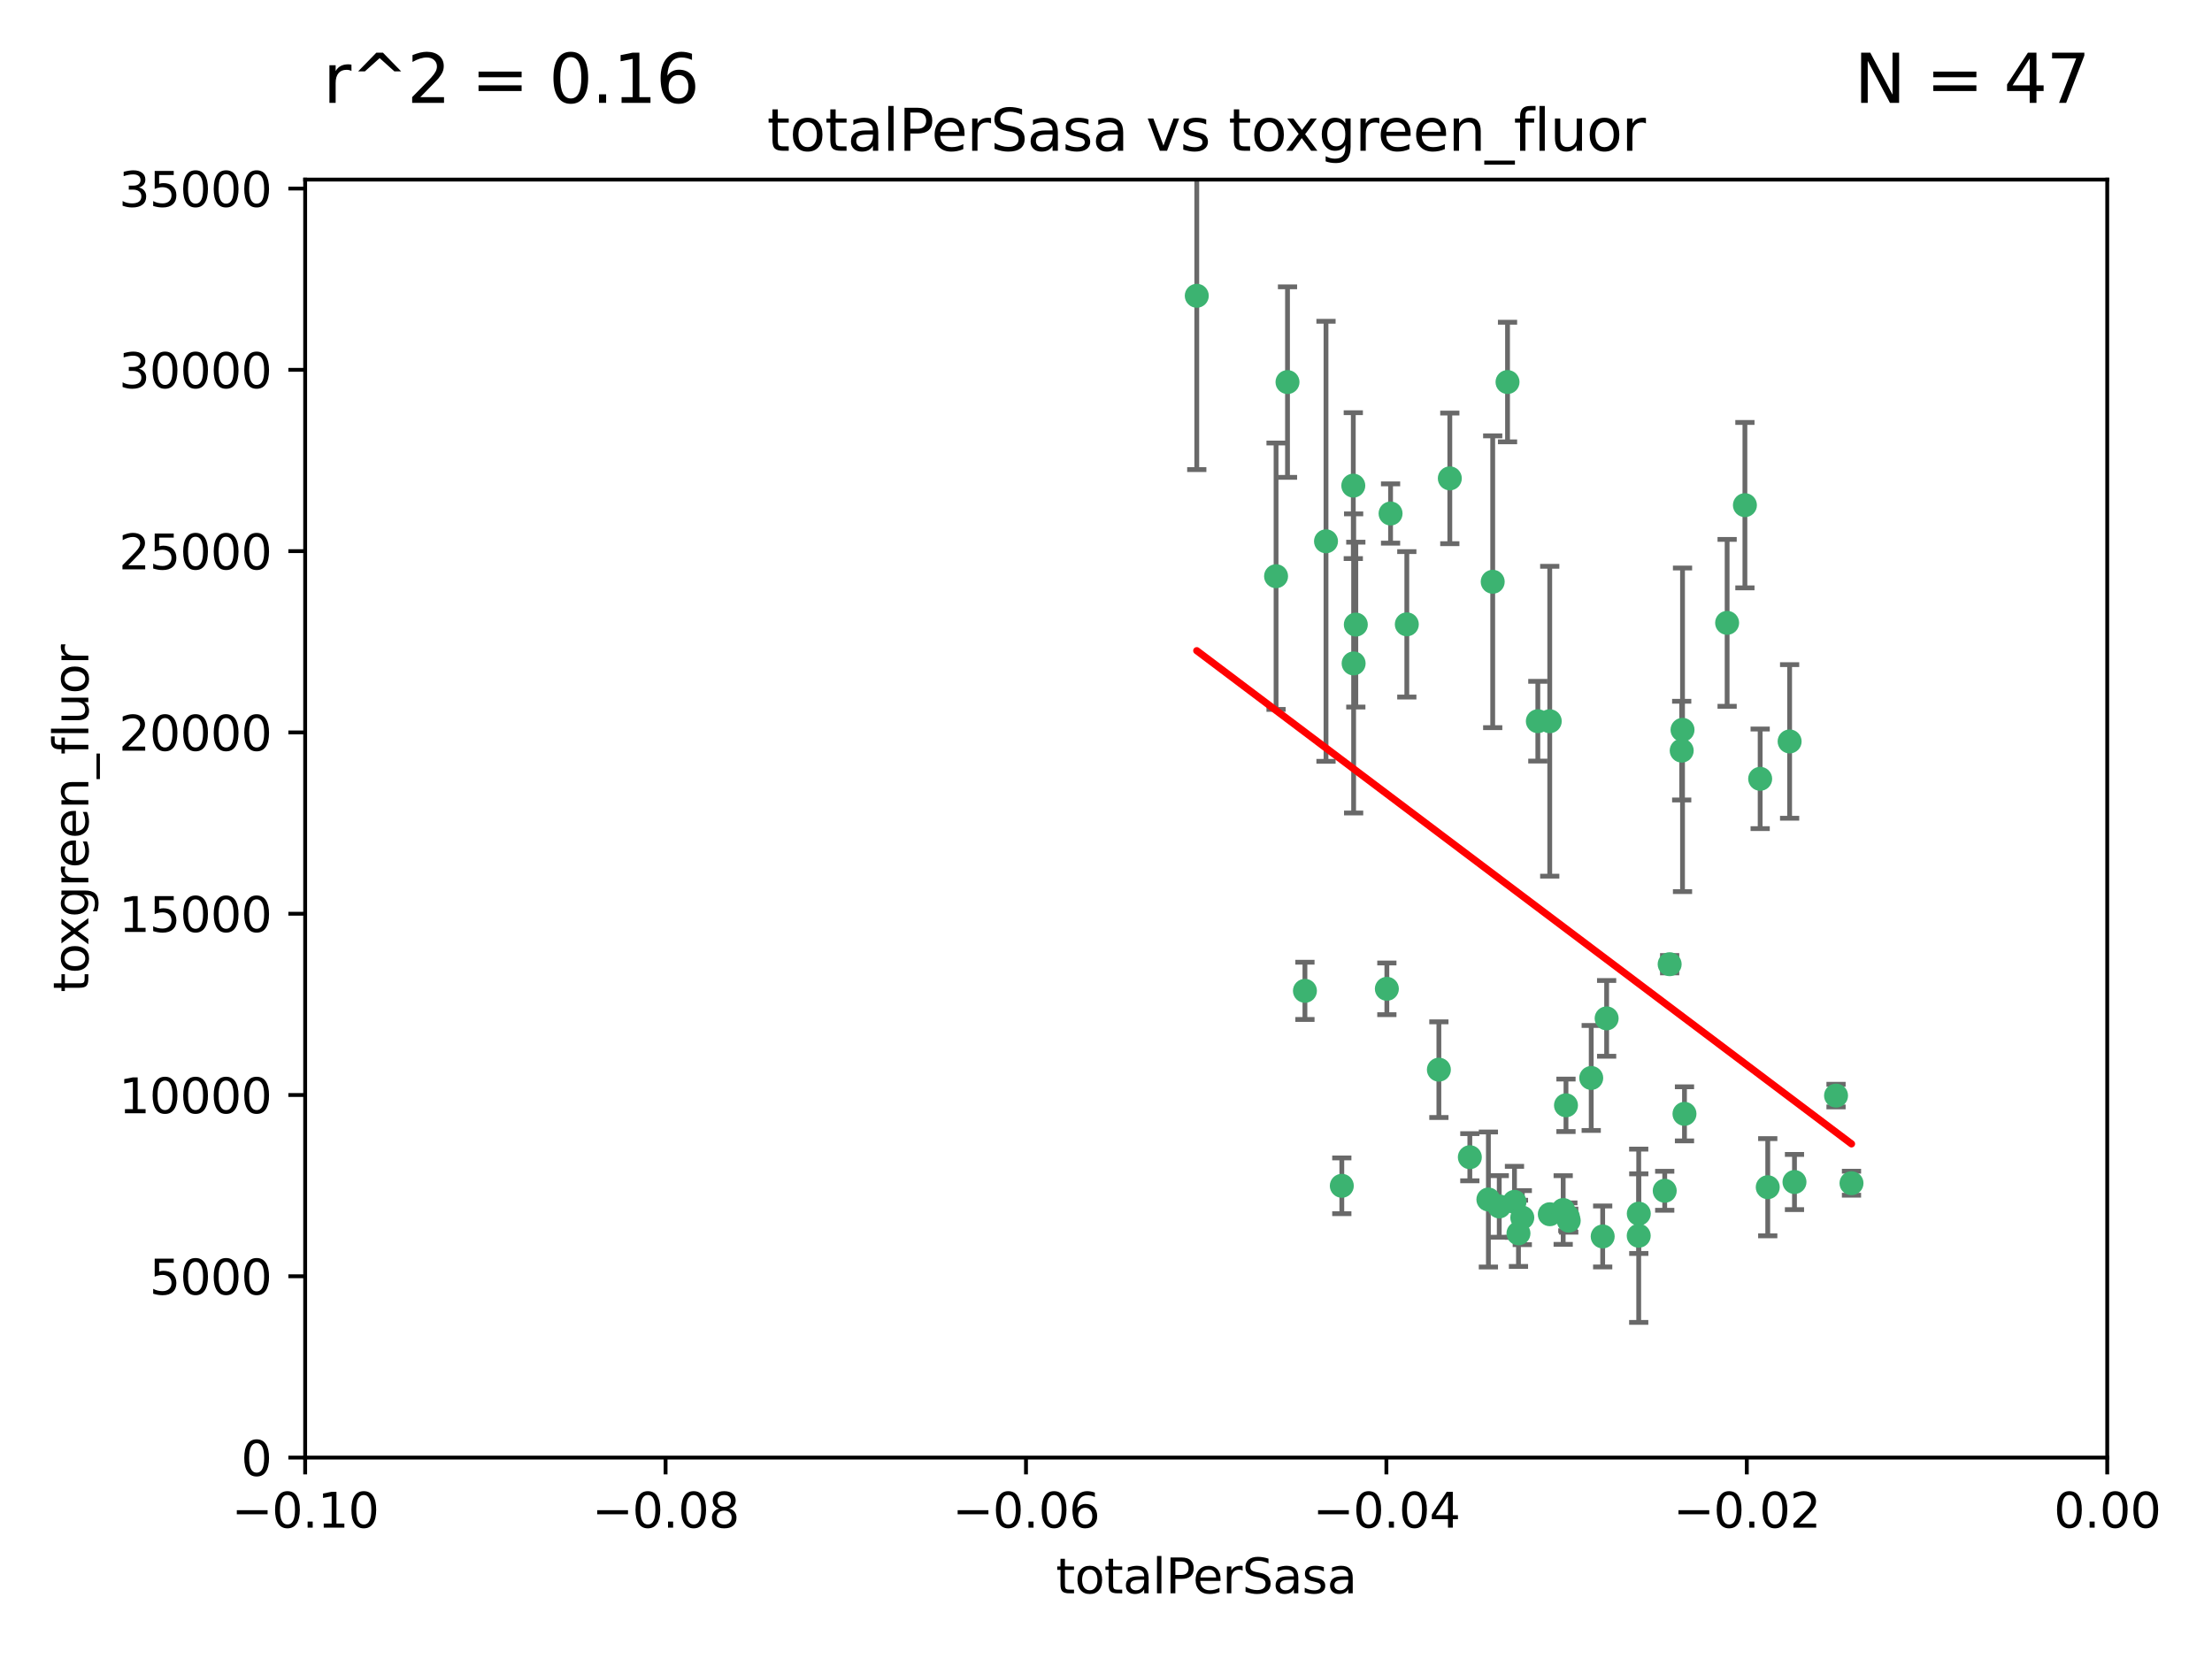 <?xml version="1.0" encoding="utf-8" standalone="no"?>
<!DOCTYPE svg PUBLIC "-//W3C//DTD SVG 1.1//EN"
  "http://www.w3.org/Graphics/SVG/1.1/DTD/svg11.dtd">
<svg xmlns:xlink="http://www.w3.org/1999/xlink" width="460.8pt" height="345.6pt" viewBox="0 0 460.8 345.6" xmlns="http://www.w3.org/2000/svg" version="1.1">
 <defs>
  <style type="text/css">*{stroke-linejoin: round; stroke-linecap: butt}</style>
 </defs>
 <g id="figure_1">
  <g id="patch_1">
   <path d="M 0 345.6 
L 460.8 345.6 
L 460.8 0 
L 0 0 
z
" style="fill: #ffffff"/>
  </g>
  <g id="axes_1">
   <g id="patch_2">
    <path d="M 63.571 303.64 
L 438.975 303.64 
L 438.975 37.411 
L 63.571 37.411 
z
" style="fill: #ffffff"/>
   </g>
   <g id="PathCollection_1">
    <defs>
     <path id="m5b88890ce6" d="M 0 1.118 
C 0.297 1.118 0.581 1 0.791 0.791 
C 1 0.581 1.118 0.297 1.118 0 
C 1.118 -0.297 1 -0.581 0.791 -0.791 
C 0.581 -1 0.297 -1.118 0 -1.118 
C -0.297 -1.118 -0.581 -1 -0.791 -0.791 
C -1 -0.581 -1.118 -0.297 -1.118 0 
C -1.118 0.297 -1 0.581 -0.791 0.791 
C -0.581 1 -0.297 1.118 0 1.118 
z
" style="stroke: #3cb371"/>
    </defs>
    <g clip-path="url(#pb87cef59f7)">
     <use xlink:href="#m5b88890ce6" x="268.211" y="79.593" style="fill: #3cb371; stroke: #3cb371"/>
     <use xlink:href="#m5b88890ce6" x="249.31" y="61.614" style="fill: #3cb371; stroke: #3cb371"/>
     <use xlink:href="#m5b88890ce6" x="281.916" y="101.166" style="fill: #3cb371; stroke: #3cb371"/>
     <use xlink:href="#m5b88890ce6" x="276.23" y="112.761" style="fill: #3cb371; stroke: #3cb371"/>
     <use xlink:href="#m5b88890ce6" x="282.441" y="130.114" style="fill: #3cb371; stroke: #3cb371"/>
     <use xlink:href="#m5b88890ce6" x="281.985" y="138.203" style="fill: #3cb371; stroke: #3cb371"/>
     <use xlink:href="#m5b88890ce6" x="289.681" y="106.972" style="fill: #3cb371; stroke: #3cb371"/>
     <use xlink:href="#m5b88890ce6" x="302.023" y="99.654" style="fill: #3cb371; stroke: #3cb371"/>
     <use xlink:href="#m5b88890ce6" x="293.065" y="130.059" style="fill: #3cb371; stroke: #3cb371"/>
     <use xlink:href="#m5b88890ce6" x="314.046" y="79.585" style="fill: #3cb371; stroke: #3cb371"/>
     <use xlink:href="#m5b88890ce6" x="271.842" y="206.41" style="fill: #3cb371; stroke: #3cb371"/>
     <use xlink:href="#m5b88890ce6" x="265.828" y="120.034" style="fill: #3cb371; stroke: #3cb371"/>
     <use xlink:href="#m5b88890ce6" x="279.524" y="247.024" style="fill: #3cb371; stroke: #3cb371"/>
     <use xlink:href="#m5b88890ce6" x="288.908" y="205.988" style="fill: #3cb371; stroke: #3cb371"/>
     <use xlink:href="#m5b88890ce6" x="310.958" y="121.191" style="fill: #3cb371; stroke: #3cb371"/>
     <use xlink:href="#m5b88890ce6" x="341.39" y="252.825" style="fill: #3cb371; stroke: #3cb371"/>
     <use xlink:href="#m5b88890ce6" x="320.359" y="150.242" style="fill: #3cb371; stroke: #3cb371"/>
     <use xlink:href="#m5b88890ce6" x="322.853" y="252.947" style="fill: #3cb371; stroke: #3cb371"/>
     <use xlink:href="#m5b88890ce6" x="306.194" y="241.067" style="fill: #3cb371; stroke: #3cb371"/>
     <use xlink:href="#m5b88890ce6" x="326.223" y="230.255" style="fill: #3cb371; stroke: #3cb371"/>
     <use xlink:href="#m5b88890ce6" x="325.64" y="252.069" style="fill: #3cb371; stroke: #3cb371"/>
     <use xlink:href="#m5b88890ce6" x="310.059" y="249.877" style="fill: #3cb371; stroke: #3cb371"/>
     <use xlink:href="#m5b88890ce6" x="312.32" y="251.323" style="fill: #3cb371; stroke: #3cb371"/>
     <use xlink:href="#m5b88890ce6" x="299.745" y="222.83" style="fill: #3cb371; stroke: #3cb371"/>
     <use xlink:href="#m5b88890ce6" x="315.493" y="250.369" style="fill: #3cb371; stroke: #3cb371"/>
     <use xlink:href="#m5b88890ce6" x="322.84" y="150.246" style="fill: #3cb371; stroke: #3cb371"/>
     <use xlink:href="#m5b88890ce6" x="347.819" y="200.861" style="fill: #3cb371; stroke: #3cb371"/>
     <use xlink:href="#m5b88890ce6" x="317.121" y="253.655" style="fill: #3cb371; stroke: #3cb371"/>
     <use xlink:href="#m5b88890ce6" x="326.612" y="253.482" style="fill: #3cb371; stroke: #3cb371"/>
     <use xlink:href="#m5b88890ce6" x="350.5" y="152.035" style="fill: #3cb371; stroke: #3cb371"/>
     <use xlink:href="#m5b88890ce6" x="334.691" y="212.147" style="fill: #3cb371; stroke: #3cb371"/>
     <use xlink:href="#m5b88890ce6" x="350.329" y="156.366" style="fill: #3cb371; stroke: #3cb371"/>
     <use xlink:href="#m5b88890ce6" x="333.869" y="257.576" style="fill: #3cb371; stroke: #3cb371"/>
     <use xlink:href="#m5b88890ce6" x="346.792" y="248.058" style="fill: #3cb371; stroke: #3cb371"/>
     <use xlink:href="#m5b88890ce6" x="316.326" y="256.929" style="fill: #3cb371; stroke: #3cb371"/>
     <use xlink:href="#m5b88890ce6" x="331.48" y="224.561" style="fill: #3cb371; stroke: #3cb371"/>
     <use xlink:href="#m5b88890ce6" x="326.794" y="254.285" style="fill: #3cb371; stroke: #3cb371"/>
     <use xlink:href="#m5b88890ce6" x="341.375" y="257.429" style="fill: #3cb371; stroke: #3cb371"/>
     <use xlink:href="#m5b88890ce6" x="350.909" y="232.035" style="fill: #3cb371; stroke: #3cb371"/>
     <use xlink:href="#m5b88890ce6" x="372.811" y="154.457" style="fill: #3cb371; stroke: #3cb371"/>
     <use xlink:href="#m5b88890ce6" x="363.497" y="105.234" style="fill: #3cb371; stroke: #3cb371"/>
     <use xlink:href="#m5b88890ce6" x="359.792" y="129.752" style="fill: #3cb371; stroke: #3cb371"/>
     <use xlink:href="#m5b88890ce6" x="373.823" y="246.235" style="fill: #3cb371; stroke: #3cb371"/>
     <use xlink:href="#m5b88890ce6" x="368.254" y="247.319" style="fill: #3cb371; stroke: #3cb371"/>
     <use xlink:href="#m5b88890ce6" x="385.701" y="246.485" style="fill: #3cb371; stroke: #3cb371"/>
     <use xlink:href="#m5b88890ce6" x="382.481" y="228.234" style="fill: #3cb371; stroke: #3cb371"/>
     <use xlink:href="#m5b88890ce6" x="366.674" y="162.243" style="fill: #3cb371; stroke: #3cb371"/>
    </g>
   </g>
   <g id="matplotlib.axis_1">
    <g id="xtick_1">
     <g id="line2d_1">
      <defs>
       <path id="m29f10ab8a0" d="M 0 0 
L 0 3.5 
" style="stroke: #000000; stroke-width: 0.8"/>
      </defs>
      <g>
       <use xlink:href="#m29f10ab8a0" x="63.571" y="303.64" style="stroke: #000000; stroke-width: 0.8"/>
      </g>
     </g>
     <g id="text_1">
      <!-- −0.10 -->
      <g transform="translate(48.249 318.238)scale(0.1 -0.1)">
       <defs>
        <path id="DejaVuSans-2212" d="M 678 2272 
L 4684 2272 
L 4684 1741 
L 678 1741 
L 678 2272 
z
" transform="scale(0.016)"/>
        <path id="DejaVuSans-30" d="M 2034 4250 
Q 1547 4250 1301 3770 
Q 1056 3291 1056 2328 
Q 1056 1369 1301 889 
Q 1547 409 2034 409 
Q 2525 409 2770 889 
Q 3016 1369 3016 2328 
Q 3016 3291 2770 3770 
Q 2525 4250 2034 4250 
z
M 2034 4750 
Q 2819 4750 3233 4129 
Q 3647 3509 3647 2328 
Q 3647 1150 3233 529 
Q 2819 -91 2034 -91 
Q 1250 -91 836 529 
Q 422 1150 422 2328 
Q 422 3509 836 4129 
Q 1250 4750 2034 4750 
z
" transform="scale(0.016)"/>
        <path id="DejaVuSans-2e" d="M 684 794 
L 1344 794 
L 1344 0 
L 684 0 
L 684 794 
z
" transform="scale(0.016)"/>
        <path id="DejaVuSans-31" d="M 794 531 
L 1825 531 
L 1825 4091 
L 703 3866 
L 703 4441 
L 1819 4666 
L 2450 4666 
L 2450 531 
L 3481 531 
L 3481 0 
L 794 0 
L 794 531 
z
" transform="scale(0.016)"/>
       </defs>
       <use xlink:href="#DejaVuSans-2212"/>
       <use xlink:href="#DejaVuSans-30" x="83.789"/>
       <use xlink:href="#DejaVuSans-2e" x="147.412"/>
       <use xlink:href="#DejaVuSans-31" x="179.199"/>
       <use xlink:href="#DejaVuSans-30" x="242.822"/>
      </g>
     </g>
    </g>
    <g id="xtick_2">
     <g id="line2d_2">
      <g>
       <use xlink:href="#m29f10ab8a0" x="138.652" y="303.64" style="stroke: #000000; stroke-width: 0.8"/>
      </g>
     </g>
     <g id="text_2">
      <!-- −0.08 -->
      <g transform="translate(123.329 318.238)scale(0.1 -0.1)">
       <defs>
        <path id="DejaVuSans-38" d="M 2034 2216 
Q 1584 2216 1326 1975 
Q 1069 1734 1069 1313 
Q 1069 891 1326 650 
Q 1584 409 2034 409 
Q 2484 409 2743 651 
Q 3003 894 3003 1313 
Q 3003 1734 2745 1975 
Q 2488 2216 2034 2216 
z
M 1403 2484 
Q 997 2584 770 2862 
Q 544 3141 544 3541 
Q 544 4100 942 4425 
Q 1341 4750 2034 4750 
Q 2731 4750 3128 4425 
Q 3525 4100 3525 3541 
Q 3525 3141 3298 2862 
Q 3072 2584 2669 2484 
Q 3125 2378 3379 2068 
Q 3634 1759 3634 1313 
Q 3634 634 3220 271 
Q 2806 -91 2034 -91 
Q 1263 -91 848 271 
Q 434 634 434 1313 
Q 434 1759 690 2068 
Q 947 2378 1403 2484 
z
M 1172 3481 
Q 1172 3119 1398 2916 
Q 1625 2713 2034 2713 
Q 2441 2713 2670 2916 
Q 2900 3119 2900 3481 
Q 2900 3844 2670 4047 
Q 2441 4250 2034 4250 
Q 1625 4250 1398 4047 
Q 1172 3844 1172 3481 
z
" transform="scale(0.016)"/>
       </defs>
       <use xlink:href="#DejaVuSans-2212"/>
       <use xlink:href="#DejaVuSans-30" x="83.789"/>
       <use xlink:href="#DejaVuSans-2e" x="147.412"/>
       <use xlink:href="#DejaVuSans-30" x="179.199"/>
       <use xlink:href="#DejaVuSans-38" x="242.822"/>
      </g>
     </g>
    </g>
    <g id="xtick_3">
     <g id="line2d_3">
      <g>
       <use xlink:href="#m29f10ab8a0" x="213.733" y="303.64" style="stroke: #000000; stroke-width: 0.8"/>
      </g>
     </g>
     <g id="text_3">
      <!-- −0.06 -->
      <g transform="translate(198.41 318.238)scale(0.1 -0.1)">
       <defs>
        <path id="DejaVuSans-36" d="M 2113 2584 
Q 1688 2584 1439 2293 
Q 1191 2003 1191 1497 
Q 1191 994 1439 701 
Q 1688 409 2113 409 
Q 2538 409 2786 701 
Q 3034 994 3034 1497 
Q 3034 2003 2786 2293 
Q 2538 2584 2113 2584 
z
M 3366 4563 
L 3366 3988 
Q 3128 4100 2886 4159 
Q 2644 4219 2406 4219 
Q 1781 4219 1451 3797 
Q 1122 3375 1075 2522 
Q 1259 2794 1537 2939 
Q 1816 3084 2150 3084 
Q 2853 3084 3261 2657 
Q 3669 2231 3669 1497 
Q 3669 778 3244 343 
Q 2819 -91 2113 -91 
Q 1303 -91 875 529 
Q 447 1150 447 2328 
Q 447 3434 972 4092 
Q 1497 4750 2381 4750 
Q 2619 4750 2861 4703 
Q 3103 4656 3366 4563 
z
" transform="scale(0.016)"/>
       </defs>
       <use xlink:href="#DejaVuSans-2212"/>
       <use xlink:href="#DejaVuSans-30" x="83.789"/>
       <use xlink:href="#DejaVuSans-2e" x="147.412"/>
       <use xlink:href="#DejaVuSans-30" x="179.199"/>
       <use xlink:href="#DejaVuSans-36" x="242.822"/>
      </g>
     </g>
    </g>
    <g id="xtick_4">
     <g id="line2d_4">
      <g>
       <use xlink:href="#m29f10ab8a0" x="288.813" y="303.64" style="stroke: #000000; stroke-width: 0.8"/>
      </g>
     </g>
     <g id="text_4">
      <!-- −0.04 -->
      <g transform="translate(273.491 318.238)scale(0.1 -0.1)">
       <defs>
        <path id="DejaVuSans-34" d="M 2419 4116 
L 825 1625 
L 2419 1625 
L 2419 4116 
z
M 2253 4666 
L 3047 4666 
L 3047 1625 
L 3713 1625 
L 3713 1100 
L 3047 1100 
L 3047 0 
L 2419 0 
L 2419 1100 
L 313 1100 
L 313 1709 
L 2253 4666 
z
" transform="scale(0.016)"/>
       </defs>
       <use xlink:href="#DejaVuSans-2212"/>
       <use xlink:href="#DejaVuSans-30" x="83.789"/>
       <use xlink:href="#DejaVuSans-2e" x="147.412"/>
       <use xlink:href="#DejaVuSans-30" x="179.199"/>
       <use xlink:href="#DejaVuSans-34" x="242.822"/>
      </g>
     </g>
    </g>
    <g id="xtick_5">
     <g id="line2d_5">
      <g>
       <use xlink:href="#m29f10ab8a0" x="363.894" y="303.64" style="stroke: #000000; stroke-width: 0.8"/>
      </g>
     </g>
     <g id="text_5">
      <!-- −0.02 -->
      <g transform="translate(348.572 318.238)scale(0.1 -0.1)">
       <defs>
        <path id="DejaVuSans-32" d="M 1228 531 
L 3431 531 
L 3431 0 
L 469 0 
L 469 531 
Q 828 903 1448 1529 
Q 2069 2156 2228 2338 
Q 2531 2678 2651 2914 
Q 2772 3150 2772 3378 
Q 2772 3750 2511 3984 
Q 2250 4219 1831 4219 
Q 1534 4219 1204 4116 
Q 875 4013 500 3803 
L 500 4441 
Q 881 4594 1212 4672 
Q 1544 4750 1819 4750 
Q 2544 4750 2975 4387 
Q 3406 4025 3406 3419 
Q 3406 3131 3298 2873 
Q 3191 2616 2906 2266 
Q 2828 2175 2409 1742 
Q 1991 1309 1228 531 
z
" transform="scale(0.016)"/>
       </defs>
       <use xlink:href="#DejaVuSans-2212"/>
       <use xlink:href="#DejaVuSans-30" x="83.789"/>
       <use xlink:href="#DejaVuSans-2e" x="147.412"/>
       <use xlink:href="#DejaVuSans-30" x="179.199"/>
       <use xlink:href="#DejaVuSans-32" x="242.822"/>
      </g>
     </g>
    </g>
    <g id="xtick_6">
     <g id="line2d_6">
      <g>
       <use xlink:href="#m29f10ab8a0" x="438.975" y="303.64" style="stroke: #000000; stroke-width: 0.8"/>
      </g>
     </g>
     <g id="text_6">
      <!-- 0.00 -->
      <g transform="translate(427.842 318.238)scale(0.1 -0.1)">
       <use xlink:href="#DejaVuSans-30"/>
       <use xlink:href="#DejaVuSans-2e" x="63.623"/>
       <use xlink:href="#DejaVuSans-30" x="95.41"/>
       <use xlink:href="#DejaVuSans-30" x="159.033"/>
      </g>
     </g>
    </g>
    <g id="text_7">
     <!-- totalPerSasa -->
     <g transform="translate(219.968 331.917)scale(0.1 -0.1)">
      <defs>
       <path id="DejaVuSans-74" d="M 1172 4494 
L 1172 3500 
L 2356 3500 
L 2356 3053 
L 1172 3053 
L 1172 1153 
Q 1172 725 1289 603 
Q 1406 481 1766 481 
L 2356 481 
L 2356 0 
L 1766 0 
Q 1100 0 847 248 
Q 594 497 594 1153 
L 594 3053 
L 172 3053 
L 172 3500 
L 594 3500 
L 594 4494 
L 1172 4494 
z
" transform="scale(0.016)"/>
       <path id="DejaVuSans-6f" d="M 1959 3097 
Q 1497 3097 1228 2736 
Q 959 2375 959 1747 
Q 959 1119 1226 758 
Q 1494 397 1959 397 
Q 2419 397 2687 759 
Q 2956 1122 2956 1747 
Q 2956 2369 2687 2733 
Q 2419 3097 1959 3097 
z
M 1959 3584 
Q 2709 3584 3137 3096 
Q 3566 2609 3566 1747 
Q 3566 888 3137 398 
Q 2709 -91 1959 -91 
Q 1206 -91 779 398 
Q 353 888 353 1747 
Q 353 2609 779 3096 
Q 1206 3584 1959 3584 
z
" transform="scale(0.016)"/>
       <path id="DejaVuSans-61" d="M 2194 1759 
Q 1497 1759 1228 1600 
Q 959 1441 959 1056 
Q 959 750 1161 570 
Q 1363 391 1709 391 
Q 2188 391 2477 730 
Q 2766 1069 2766 1631 
L 2766 1759 
L 2194 1759 
z
M 3341 1997 
L 3341 0 
L 2766 0 
L 2766 531 
Q 2569 213 2275 61 
Q 1981 -91 1556 -91 
Q 1019 -91 701 211 
Q 384 513 384 1019 
Q 384 1609 779 1909 
Q 1175 2209 1959 2209 
L 2766 2209 
L 2766 2266 
Q 2766 2663 2505 2880 
Q 2244 3097 1772 3097 
Q 1472 3097 1187 3025 
Q 903 2953 641 2809 
L 641 3341 
Q 956 3463 1253 3523 
Q 1550 3584 1831 3584 
Q 2591 3584 2966 3190 
Q 3341 2797 3341 1997 
z
" transform="scale(0.016)"/>
       <path id="DejaVuSans-6c" d="M 603 4863 
L 1178 4863 
L 1178 0 
L 603 0 
L 603 4863 
z
" transform="scale(0.016)"/>
       <path id="DejaVuSans-50" d="M 1259 4147 
L 1259 2394 
L 2053 2394 
Q 2494 2394 2734 2622 
Q 2975 2850 2975 3272 
Q 2975 3691 2734 3919 
Q 2494 4147 2053 4147 
L 1259 4147 
z
M 628 4666 
L 2053 4666 
Q 2838 4666 3239 4311 
Q 3641 3956 3641 3272 
Q 3641 2581 3239 2228 
Q 2838 1875 2053 1875 
L 1259 1875 
L 1259 0 
L 628 0 
L 628 4666 
z
" transform="scale(0.016)"/>
       <path id="DejaVuSans-65" d="M 3597 1894 
L 3597 1613 
L 953 1613 
Q 991 1019 1311 708 
Q 1631 397 2203 397 
Q 2534 397 2845 478 
Q 3156 559 3463 722 
L 3463 178 
Q 3153 47 2828 -22 
Q 2503 -91 2169 -91 
Q 1331 -91 842 396 
Q 353 884 353 1716 
Q 353 2575 817 3079 
Q 1281 3584 2069 3584 
Q 2775 3584 3186 3129 
Q 3597 2675 3597 1894 
z
M 3022 2063 
Q 3016 2534 2758 2815 
Q 2500 3097 2075 3097 
Q 1594 3097 1305 2825 
Q 1016 2553 972 2059 
L 3022 2063 
z
" transform="scale(0.016)"/>
       <path id="DejaVuSans-72" d="M 2631 2963 
Q 2534 3019 2420 3045 
Q 2306 3072 2169 3072 
Q 1681 3072 1420 2755 
Q 1159 2438 1159 1844 
L 1159 0 
L 581 0 
L 581 3500 
L 1159 3500 
L 1159 2956 
Q 1341 3275 1631 3429 
Q 1922 3584 2338 3584 
Q 2397 3584 2469 3576 
Q 2541 3569 2628 3553 
L 2631 2963 
z
" transform="scale(0.016)"/>
       <path id="DejaVuSans-53" d="M 3425 4513 
L 3425 3897 
Q 3066 4069 2747 4153 
Q 2428 4238 2131 4238 
Q 1616 4238 1336 4038 
Q 1056 3838 1056 3469 
Q 1056 3159 1242 3001 
Q 1428 2844 1947 2747 
L 2328 2669 
Q 3034 2534 3370 2195 
Q 3706 1856 3706 1288 
Q 3706 609 3251 259 
Q 2797 -91 1919 -91 
Q 1588 -91 1214 -16 
Q 841 59 441 206 
L 441 856 
Q 825 641 1194 531 
Q 1563 422 1919 422 
Q 2459 422 2753 634 
Q 3047 847 3047 1241 
Q 3047 1584 2836 1778 
Q 2625 1972 2144 2069 
L 1759 2144 
Q 1053 2284 737 2584 
Q 422 2884 422 3419 
Q 422 4038 858 4394 
Q 1294 4750 2059 4750 
Q 2388 4750 2728 4690 
Q 3069 4631 3425 4513 
z
" transform="scale(0.016)"/>
       <path id="DejaVuSans-73" d="M 2834 3397 
L 2834 2853 
Q 2591 2978 2328 3040 
Q 2066 3103 1784 3103 
Q 1356 3103 1142 2972 
Q 928 2841 928 2578 
Q 928 2378 1081 2264 
Q 1234 2150 1697 2047 
L 1894 2003 
Q 2506 1872 2764 1633 
Q 3022 1394 3022 966 
Q 3022 478 2636 193 
Q 2250 -91 1575 -91 
Q 1294 -91 989 -36 
Q 684 19 347 128 
L 347 722 
Q 666 556 975 473 
Q 1284 391 1588 391 
Q 1994 391 2212 530 
Q 2431 669 2431 922 
Q 2431 1156 2273 1281 
Q 2116 1406 1581 1522 
L 1381 1569 
Q 847 1681 609 1914 
Q 372 2147 372 2553 
Q 372 3047 722 3315 
Q 1072 3584 1716 3584 
Q 2034 3584 2315 3537 
Q 2597 3491 2834 3397 
z
" transform="scale(0.016)"/>
      </defs>
      <use xlink:href="#DejaVuSans-74"/>
      <use xlink:href="#DejaVuSans-6f" x="39.209"/>
      <use xlink:href="#DejaVuSans-74" x="100.391"/>
      <use xlink:href="#DejaVuSans-61" x="139.6"/>
      <use xlink:href="#DejaVuSans-6c" x="200.879"/>
      <use xlink:href="#DejaVuSans-50" x="228.662"/>
      <use xlink:href="#DejaVuSans-65" x="285.34"/>
      <use xlink:href="#DejaVuSans-72" x="346.863"/>
      <use xlink:href="#DejaVuSans-53" x="387.977"/>
      <use xlink:href="#DejaVuSans-61" x="451.453"/>
      <use xlink:href="#DejaVuSans-73" x="512.732"/>
      <use xlink:href="#DejaVuSans-61" x="564.832"/>
     </g>
    </g>
   </g>
   <g id="matplotlib.axis_2">
    <g id="ytick_1">
     <g id="line2d_7">
      <defs>
       <path id="m63bfc11add" d="M 0 0 
L -3.5 0 
" style="stroke: #000000; stroke-width: 0.8"/>
      </defs>
      <g>
       <use xlink:href="#m63bfc11add" x="63.571" y="303.64" style="stroke: #000000; stroke-width: 0.8"/>
      </g>
     </g>
     <g id="text_8">
      <!-- 0 -->
      <g transform="translate(50.209 307.439)scale(0.1 -0.1)">
       <use xlink:href="#DejaVuSans-30"/>
      </g>
     </g>
    </g>
    <g id="ytick_2">
     <g id="line2d_8">
      <g>
       <use xlink:href="#m63bfc11add" x="63.571" y="265.874" style="stroke: #000000; stroke-width: 0.8"/>
      </g>
     </g>
     <g id="text_9">
      <!-- 5000 -->
      <g transform="translate(31.121 269.673)scale(0.1 -0.1)">
       <defs>
        <path id="DejaVuSans-35" d="M 691 4666 
L 3169 4666 
L 3169 4134 
L 1269 4134 
L 1269 2991 
Q 1406 3038 1543 3061 
Q 1681 3084 1819 3084 
Q 2600 3084 3056 2656 
Q 3513 2228 3513 1497 
Q 3513 744 3044 326 
Q 2575 -91 1722 -91 
Q 1428 -91 1123 -41 
Q 819 9 494 109 
L 494 744 
Q 775 591 1075 516 
Q 1375 441 1709 441 
Q 2250 441 2565 725 
Q 2881 1009 2881 1497 
Q 2881 1984 2565 2268 
Q 2250 2553 1709 2553 
Q 1456 2553 1204 2497 
Q 953 2441 691 2322 
L 691 4666 
z
" transform="scale(0.016)"/>
       </defs>
       <use xlink:href="#DejaVuSans-35"/>
       <use xlink:href="#DejaVuSans-30" x="63.623"/>
       <use xlink:href="#DejaVuSans-30" x="127.246"/>
       <use xlink:href="#DejaVuSans-30" x="190.869"/>
      </g>
     </g>
    </g>
    <g id="ytick_3">
     <g id="line2d_9">
      <g>
       <use xlink:href="#m63bfc11add" x="63.571" y="228.108" style="stroke: #000000; stroke-width: 0.8"/>
      </g>
     </g>
     <g id="text_10">
      <!-- 10000 -->
      <g transform="translate(24.759 231.907)scale(0.1 -0.1)">
       <use xlink:href="#DejaVuSans-31"/>
       <use xlink:href="#DejaVuSans-30" x="63.623"/>
       <use xlink:href="#DejaVuSans-30" x="127.246"/>
       <use xlink:href="#DejaVuSans-30" x="190.869"/>
       <use xlink:href="#DejaVuSans-30" x="254.492"/>
      </g>
     </g>
    </g>
    <g id="ytick_4">
     <g id="line2d_10">
      <g>
       <use xlink:href="#m63bfc11add" x="63.571" y="190.342" style="stroke: #000000; stroke-width: 0.8"/>
      </g>
     </g>
     <g id="text_11">
      <!-- 15000 -->
      <g transform="translate(24.759 194.141)scale(0.1 -0.1)">
       <use xlink:href="#DejaVuSans-31"/>
       <use xlink:href="#DejaVuSans-35" x="63.623"/>
       <use xlink:href="#DejaVuSans-30" x="127.246"/>
       <use xlink:href="#DejaVuSans-30" x="190.869"/>
       <use xlink:href="#DejaVuSans-30" x="254.492"/>
      </g>
     </g>
    </g>
    <g id="ytick_5">
     <g id="line2d_11">
      <g>
       <use xlink:href="#m63bfc11add" x="63.571" y="152.576" style="stroke: #000000; stroke-width: 0.8"/>
      </g>
     </g>
     <g id="text_12">
      <!-- 20000 -->
      <g transform="translate(24.759 156.375)scale(0.1 -0.1)">
       <use xlink:href="#DejaVuSans-32"/>
       <use xlink:href="#DejaVuSans-30" x="63.623"/>
       <use xlink:href="#DejaVuSans-30" x="127.246"/>
       <use xlink:href="#DejaVuSans-30" x="190.869"/>
       <use xlink:href="#DejaVuSans-30" x="254.492"/>
      </g>
     </g>
    </g>
    <g id="ytick_6">
     <g id="line2d_12">
      <g>
       <use xlink:href="#m63bfc11add" x="63.571" y="114.81" style="stroke: #000000; stroke-width: 0.8"/>
      </g>
     </g>
     <g id="text_13">
      <!-- 25000 -->
      <g transform="translate(24.759 118.609)scale(0.1 -0.1)">
       <use xlink:href="#DejaVuSans-32"/>
       <use xlink:href="#DejaVuSans-35" x="63.623"/>
       <use xlink:href="#DejaVuSans-30" x="127.246"/>
       <use xlink:href="#DejaVuSans-30" x="190.869"/>
       <use xlink:href="#DejaVuSans-30" x="254.492"/>
      </g>
     </g>
    </g>
    <g id="ytick_7">
     <g id="line2d_13">
      <g>
       <use xlink:href="#m63bfc11add" x="63.571" y="77.044" style="stroke: #000000; stroke-width: 0.8"/>
      </g>
     </g>
     <g id="text_14">
      <!-- 30000 -->
      <g transform="translate(24.759 80.844)scale(0.1 -0.1)">
       <defs>
        <path id="DejaVuSans-33" d="M 2597 2516 
Q 3050 2419 3304 2112 
Q 3559 1806 3559 1356 
Q 3559 666 3084 287 
Q 2609 -91 1734 -91 
Q 1441 -91 1130 -33 
Q 819 25 488 141 
L 488 750 
Q 750 597 1062 519 
Q 1375 441 1716 441 
Q 2309 441 2620 675 
Q 2931 909 2931 1356 
Q 2931 1769 2642 2001 
Q 2353 2234 1838 2234 
L 1294 2234 
L 1294 2753 
L 1863 2753 
Q 2328 2753 2575 2939 
Q 2822 3125 2822 3475 
Q 2822 3834 2567 4026 
Q 2313 4219 1838 4219 
Q 1578 4219 1281 4162 
Q 984 4106 628 3988 
L 628 4550 
Q 988 4650 1302 4700 
Q 1616 4750 1894 4750 
Q 2613 4750 3031 4423 
Q 3450 4097 3450 3541 
Q 3450 3153 3228 2886 
Q 3006 2619 2597 2516 
z
" transform="scale(0.016)"/>
       </defs>
       <use xlink:href="#DejaVuSans-33"/>
       <use xlink:href="#DejaVuSans-30" x="63.623"/>
       <use xlink:href="#DejaVuSans-30" x="127.246"/>
       <use xlink:href="#DejaVuSans-30" x="190.869"/>
       <use xlink:href="#DejaVuSans-30" x="254.492"/>
      </g>
     </g>
    </g>
    <g id="ytick_8">
     <g id="line2d_14">
      <g>
       <use xlink:href="#m63bfc11add" x="63.571" y="39.278" style="stroke: #000000; stroke-width: 0.8"/>
      </g>
     </g>
     <g id="text_15">
      <!-- 35000 -->
      <g transform="translate(24.759 43.078)scale(0.1 -0.1)">
       <use xlink:href="#DejaVuSans-33"/>
       <use xlink:href="#DejaVuSans-35" x="63.623"/>
       <use xlink:href="#DejaVuSans-30" x="127.246"/>
       <use xlink:href="#DejaVuSans-30" x="190.869"/>
       <use xlink:href="#DejaVuSans-30" x="254.492"/>
      </g>
     </g>
    </g>
    <g id="text_16">
     <!-- toxgreen_fluor -->
     <g transform="translate(18.401 206.72)rotate(-90)scale(0.1 -0.1)">
      <defs>
       <path id="DejaVuSans-78" d="M 3513 3500 
L 2247 1797 
L 3578 0 
L 2900 0 
L 1881 1375 
L 863 0 
L 184 0 
L 1544 1831 
L 300 3500 
L 978 3500 
L 1906 2253 
L 2834 3500 
L 3513 3500 
z
" transform="scale(0.016)"/>
       <path id="DejaVuSans-67" d="M 2906 1791 
Q 2906 2416 2648 2759 
Q 2391 3103 1925 3103 
Q 1463 3103 1205 2759 
Q 947 2416 947 1791 
Q 947 1169 1205 825 
Q 1463 481 1925 481 
Q 2391 481 2648 825 
Q 2906 1169 2906 1791 
z
M 3481 434 
Q 3481 -459 3084 -895 
Q 2688 -1331 1869 -1331 
Q 1566 -1331 1297 -1286 
Q 1028 -1241 775 -1147 
L 775 -588 
Q 1028 -725 1275 -790 
Q 1522 -856 1778 -856 
Q 2344 -856 2625 -561 
Q 2906 -266 2906 331 
L 2906 616 
Q 2728 306 2450 153 
Q 2172 0 1784 0 
Q 1141 0 747 490 
Q 353 981 353 1791 
Q 353 2603 747 3093 
Q 1141 3584 1784 3584 
Q 2172 3584 2450 3431 
Q 2728 3278 2906 2969 
L 2906 3500 
L 3481 3500 
L 3481 434 
z
" transform="scale(0.016)"/>
       <path id="DejaVuSans-6e" d="M 3513 2113 
L 3513 0 
L 2938 0 
L 2938 2094 
Q 2938 2591 2744 2837 
Q 2550 3084 2163 3084 
Q 1697 3084 1428 2787 
Q 1159 2491 1159 1978 
L 1159 0 
L 581 0 
L 581 3500 
L 1159 3500 
L 1159 2956 
Q 1366 3272 1645 3428 
Q 1925 3584 2291 3584 
Q 2894 3584 3203 3211 
Q 3513 2838 3513 2113 
z
" transform="scale(0.016)"/>
       <path id="DejaVuSans-5f" d="M 3263 -1063 
L 3263 -1509 
L -63 -1509 
L -63 -1063 
L 3263 -1063 
z
" transform="scale(0.016)"/>
       <path id="DejaVuSans-66" d="M 2375 4863 
L 2375 4384 
L 1825 4384 
Q 1516 4384 1395 4259 
Q 1275 4134 1275 3809 
L 1275 3500 
L 2222 3500 
L 2222 3053 
L 1275 3053 
L 1275 0 
L 697 0 
L 697 3053 
L 147 3053 
L 147 3500 
L 697 3500 
L 697 3744 
Q 697 4328 969 4595 
Q 1241 4863 1831 4863 
L 2375 4863 
z
" transform="scale(0.016)"/>
       <path id="DejaVuSans-75" d="M 544 1381 
L 544 3500 
L 1119 3500 
L 1119 1403 
Q 1119 906 1312 657 
Q 1506 409 1894 409 
Q 2359 409 2629 706 
Q 2900 1003 2900 1516 
L 2900 3500 
L 3475 3500 
L 3475 0 
L 2900 0 
L 2900 538 
Q 2691 219 2414 64 
Q 2138 -91 1772 -91 
Q 1169 -91 856 284 
Q 544 659 544 1381 
z
M 1991 3584 
L 1991 3584 
z
" transform="scale(0.016)"/>
      </defs>
      <use xlink:href="#DejaVuSans-74"/>
      <use xlink:href="#DejaVuSans-6f" x="39.209"/>
      <use xlink:href="#DejaVuSans-78" x="97.266"/>
      <use xlink:href="#DejaVuSans-67" x="156.445"/>
      <use xlink:href="#DejaVuSans-72" x="219.922"/>
      <use xlink:href="#DejaVuSans-65" x="258.785"/>
      <use xlink:href="#DejaVuSans-65" x="320.309"/>
      <use xlink:href="#DejaVuSans-6e" x="381.832"/>
      <use xlink:href="#DejaVuSans-5f" x="445.211"/>
      <use xlink:href="#DejaVuSans-66" x="495.211"/>
      <use xlink:href="#DejaVuSans-6c" x="530.416"/>
      <use xlink:href="#DejaVuSans-75" x="558.199"/>
      <use xlink:href="#DejaVuSans-6f" x="621.578"/>
      <use xlink:href="#DejaVuSans-72" x="682.76"/>
     </g>
    </g>
   </g>
   <g id="LineCollection_1">
    <path d="M 268.211 99.437 
L 268.211 59.75 
" clip-path="url(#pb87cef59f7)" style="fill: none; stroke: #696969"/>
    <path d="M 249.31 97.825 
L 249.31 25.402 
" clip-path="url(#pb87cef59f7)" style="fill: none; stroke: #696969"/>
    <path d="M 281.916 116.358 
L 281.916 85.973 
" clip-path="url(#pb87cef59f7)" style="fill: none; stroke: #696969"/>
    <path d="M 276.23 158.597 
L 276.23 66.926 
" clip-path="url(#pb87cef59f7)" style="fill: none; stroke: #696969"/>
    <path d="M 282.441 147.286 
L 282.441 112.943 
" clip-path="url(#pb87cef59f7)" style="fill: none; stroke: #696969"/>
    <path d="M 281.985 169.362 
L 281.985 107.043 
" clip-path="url(#pb87cef59f7)" style="fill: none; stroke: #696969"/>
    <path d="M 289.681 113.147 
L 289.681 100.797 
" clip-path="url(#pb87cef59f7)" style="fill: none; stroke: #696969"/>
    <path d="M 302.023 113.257 
L 302.023 86.051 
" clip-path="url(#pb87cef59f7)" style="fill: none; stroke: #696969"/>
    <path d="M 293.065 145.209 
L 293.065 114.909 
" clip-path="url(#pb87cef59f7)" style="fill: none; stroke: #696969"/>
    <path d="M 314.046 92.04 
L 314.046 67.13 
" clip-path="url(#pb87cef59f7)" style="fill: none; stroke: #696969"/>
    <path d="M 271.842 212.375 
L 271.842 200.445 
" clip-path="url(#pb87cef59f7)" style="fill: none; stroke: #696969"/>
    <path d="M 265.828 147.781 
L 265.828 92.287 
" clip-path="url(#pb87cef59f7)" style="fill: none; stroke: #696969"/>
    <path d="M 279.524 252.829 
L 279.524 241.22 
" clip-path="url(#pb87cef59f7)" style="fill: none; stroke: #696969"/>
    <path d="M 288.908 211.368 
L 288.908 200.608 
" clip-path="url(#pb87cef59f7)" style="fill: none; stroke: #696969"/>
    <path d="M 310.958 151.584 
L 310.958 90.798 
" clip-path="url(#pb87cef59f7)" style="fill: none; stroke: #696969"/>
    <path d="M 341.39 261.12 
L 341.39 244.53 
" clip-path="url(#pb87cef59f7)" style="fill: none; stroke: #696969"/>
    <path d="M 320.359 158.549 
L 320.359 141.935 
" clip-path="url(#pb87cef59f7)" style="fill: none; stroke: #696969"/>
    <path d="M 322.853 253.886 
L 322.853 252.007 
" clip-path="url(#pb87cef59f7)" style="fill: none; stroke: #696969"/>
    <path d="M 306.194 245.981 
L 306.194 236.153 
" clip-path="url(#pb87cef59f7)" style="fill: none; stroke: #696969"/>
    <path d="M 326.223 235.721 
L 326.223 224.789 
" clip-path="url(#pb87cef59f7)" style="fill: none; stroke: #696969"/>
    <path d="M 325.64 259.223 
L 325.64 244.915 
" clip-path="url(#pb87cef59f7)" style="fill: none; stroke: #696969"/>
    <path d="M 310.059 263.939 
L 310.059 235.814 
" clip-path="url(#pb87cef59f7)" style="fill: none; stroke: #696969"/>
    <path d="M 312.32 257.736 
L 312.32 244.91 
" clip-path="url(#pb87cef59f7)" style="fill: none; stroke: #696969"/>
    <path d="M 299.745 232.795 
L 299.745 212.864 
" clip-path="url(#pb87cef59f7)" style="fill: none; stroke: #696969"/>
    <path d="M 315.493 257.768 
L 315.493 242.97 
" clip-path="url(#pb87cef59f7)" style="fill: none; stroke: #696969"/>
    <path d="M 322.84 182.519 
L 322.84 117.972 
" clip-path="url(#pb87cef59f7)" style="fill: none; stroke: #696969"/>
    <path d="M 347.819 202.673 
L 347.819 199.049 
" clip-path="url(#pb87cef59f7)" style="fill: none; stroke: #696969"/>
    <path d="M 317.121 259.28 
L 317.121 248.029 
" clip-path="url(#pb87cef59f7)" style="fill: none; stroke: #696969"/>
    <path d="M 326.612 256.385 
L 326.612 250.58 
" clip-path="url(#pb87cef59f7)" style="fill: none; stroke: #696969"/>
    <path d="M 350.5 185.743 
L 350.5 118.327 
" clip-path="url(#pb87cef59f7)" style="fill: none; stroke: #696969"/>
    <path d="M 334.691 220.035 
L 334.691 204.259 
" clip-path="url(#pb87cef59f7)" style="fill: none; stroke: #696969"/>
    <path d="M 350.329 166.65 
L 350.329 146.083 
" clip-path="url(#pb87cef59f7)" style="fill: none; stroke: #696969"/>
    <path d="M 333.869 263.925 
L 333.869 251.227 
" clip-path="url(#pb87cef59f7)" style="fill: none; stroke: #696969"/>
    <path d="M 346.792 252.121 
L 346.792 243.994 
" clip-path="url(#pb87cef59f7)" style="fill: none; stroke: #696969"/>
    <path d="M 316.326 263.824 
L 316.326 250.034 
" clip-path="url(#pb87cef59f7)" style="fill: none; stroke: #696969"/>
    <path d="M 331.48 235.496 
L 331.48 213.627 
" clip-path="url(#pb87cef59f7)" style="fill: none; stroke: #696969"/>
    <path d="M 326.794 256.694 
L 326.794 251.875 
" clip-path="url(#pb87cef59f7)" style="fill: none; stroke: #696969"/>
    <path d="M 341.375 275.478 
L 341.375 239.381 
" clip-path="url(#pb87cef59f7)" style="fill: none; stroke: #696969"/>
    <path d="M 350.909 237.667 
L 350.909 226.403 
" clip-path="url(#pb87cef59f7)" style="fill: none; stroke: #696969"/>
    <path d="M 372.811 170.456 
L 372.811 138.458 
" clip-path="url(#pb87cef59f7)" style="fill: none; stroke: #696969"/>
    <path d="M 363.497 122.461 
L 363.497 88.007 
" clip-path="url(#pb87cef59f7)" style="fill: none; stroke: #696969"/>
    <path d="M 359.792 147.136 
L 359.792 112.367 
" clip-path="url(#pb87cef59f7)" style="fill: none; stroke: #696969"/>
    <path d="M 373.823 251.981 
L 373.823 240.488 
" clip-path="url(#pb87cef59f7)" style="fill: none; stroke: #696969"/>
    <path d="M 368.254 257.444 
L 368.254 237.194 
" clip-path="url(#pb87cef59f7)" style="fill: none; stroke: #696969"/>
    <path d="M 385.701 248.986 
L 385.701 243.983 
" clip-path="url(#pb87cef59f7)" style="fill: none; stroke: #696969"/>
    <path d="M 382.481 230.592 
L 382.481 225.876 
" clip-path="url(#pb87cef59f7)" style="fill: none; stroke: #696969"/>
    <path d="M 366.674 172.618 
L 366.674 151.867 
" clip-path="url(#pb87cef59f7)" style="fill: none; stroke: #696969"/>
   </g>
   <g id="line2d_15">
    <defs>
     <path id="m9c1fe81458" d="M 2 0 
L -2 -0 
" style="stroke: #696969"/>
    </defs>
    <g clip-path="url(#pb87cef59f7)">
     <use xlink:href="#m9c1fe81458" x="268.211" y="99.437" style="fill: #696969; stroke: #696969"/>
     <use xlink:href="#m9c1fe81458" x="249.31" y="97.825" style="fill: #696969; stroke: #696969"/>
     <use xlink:href="#m9c1fe81458" x="281.916" y="116.358" style="fill: #696969; stroke: #696969"/>
     <use xlink:href="#m9c1fe81458" x="276.23" y="158.597" style="fill: #696969; stroke: #696969"/>
     <use xlink:href="#m9c1fe81458" x="282.441" y="147.286" style="fill: #696969; stroke: #696969"/>
     <use xlink:href="#m9c1fe81458" x="281.985" y="169.362" style="fill: #696969; stroke: #696969"/>
     <use xlink:href="#m9c1fe81458" x="289.681" y="113.147" style="fill: #696969; stroke: #696969"/>
     <use xlink:href="#m9c1fe81458" x="302.023" y="113.257" style="fill: #696969; stroke: #696969"/>
     <use xlink:href="#m9c1fe81458" x="293.065" y="145.209" style="fill: #696969; stroke: #696969"/>
     <use xlink:href="#m9c1fe81458" x="314.046" y="92.04" style="fill: #696969; stroke: #696969"/>
     <use xlink:href="#m9c1fe81458" x="271.842" y="212.375" style="fill: #696969; stroke: #696969"/>
     <use xlink:href="#m9c1fe81458" x="265.828" y="147.781" style="fill: #696969; stroke: #696969"/>
     <use xlink:href="#m9c1fe81458" x="279.524" y="252.829" style="fill: #696969; stroke: #696969"/>
     <use xlink:href="#m9c1fe81458" x="288.908" y="211.368" style="fill: #696969; stroke: #696969"/>
     <use xlink:href="#m9c1fe81458" x="310.958" y="151.584" style="fill: #696969; stroke: #696969"/>
     <use xlink:href="#m9c1fe81458" x="341.39" y="261.12" style="fill: #696969; stroke: #696969"/>
     <use xlink:href="#m9c1fe81458" x="320.359" y="158.549" style="fill: #696969; stroke: #696969"/>
     <use xlink:href="#m9c1fe81458" x="322.853" y="253.886" style="fill: #696969; stroke: #696969"/>
     <use xlink:href="#m9c1fe81458" x="306.194" y="245.981" style="fill: #696969; stroke: #696969"/>
     <use xlink:href="#m9c1fe81458" x="326.223" y="235.721" style="fill: #696969; stroke: #696969"/>
     <use xlink:href="#m9c1fe81458" x="325.64" y="259.223" style="fill: #696969; stroke: #696969"/>
     <use xlink:href="#m9c1fe81458" x="310.059" y="263.939" style="fill: #696969; stroke: #696969"/>
     <use xlink:href="#m9c1fe81458" x="312.32" y="257.736" style="fill: #696969; stroke: #696969"/>
     <use xlink:href="#m9c1fe81458" x="299.745" y="232.795" style="fill: #696969; stroke: #696969"/>
     <use xlink:href="#m9c1fe81458" x="315.493" y="257.768" style="fill: #696969; stroke: #696969"/>
     <use xlink:href="#m9c1fe81458" x="322.84" y="182.519" style="fill: #696969; stroke: #696969"/>
     <use xlink:href="#m9c1fe81458" x="347.819" y="202.673" style="fill: #696969; stroke: #696969"/>
     <use xlink:href="#m9c1fe81458" x="317.121" y="259.28" style="fill: #696969; stroke: #696969"/>
     <use xlink:href="#m9c1fe81458" x="326.612" y="256.385" style="fill: #696969; stroke: #696969"/>
     <use xlink:href="#m9c1fe81458" x="350.5" y="185.743" style="fill: #696969; stroke: #696969"/>
     <use xlink:href="#m9c1fe81458" x="334.691" y="220.035" style="fill: #696969; stroke: #696969"/>
     <use xlink:href="#m9c1fe81458" x="350.329" y="166.65" style="fill: #696969; stroke: #696969"/>
     <use xlink:href="#m9c1fe81458" x="333.869" y="263.925" style="fill: #696969; stroke: #696969"/>
     <use xlink:href="#m9c1fe81458" x="346.792" y="252.121" style="fill: #696969; stroke: #696969"/>
     <use xlink:href="#m9c1fe81458" x="316.326" y="263.824" style="fill: #696969; stroke: #696969"/>
     <use xlink:href="#m9c1fe81458" x="331.48" y="235.496" style="fill: #696969; stroke: #696969"/>
     <use xlink:href="#m9c1fe81458" x="326.794" y="256.694" style="fill: #696969; stroke: #696969"/>
     <use xlink:href="#m9c1fe81458" x="341.375" y="275.478" style="fill: #696969; stroke: #696969"/>
     <use xlink:href="#m9c1fe81458" x="350.909" y="237.667" style="fill: #696969; stroke: #696969"/>
     <use xlink:href="#m9c1fe81458" x="372.811" y="170.456" style="fill: #696969; stroke: #696969"/>
     <use xlink:href="#m9c1fe81458" x="363.497" y="122.461" style="fill: #696969; stroke: #696969"/>
     <use xlink:href="#m9c1fe81458" x="359.792" y="147.136" style="fill: #696969; stroke: #696969"/>
     <use xlink:href="#m9c1fe81458" x="373.823" y="251.981" style="fill: #696969; stroke: #696969"/>
     <use xlink:href="#m9c1fe81458" x="368.254" y="257.444" style="fill: #696969; stroke: #696969"/>
     <use xlink:href="#m9c1fe81458" x="385.701" y="248.986" style="fill: #696969; stroke: #696969"/>
     <use xlink:href="#m9c1fe81458" x="382.481" y="230.592" style="fill: #696969; stroke: #696969"/>
     <use xlink:href="#m9c1fe81458" x="366.674" y="172.618" style="fill: #696969; stroke: #696969"/>
    </g>
   </g>
   <g id="line2d_16">
    <g clip-path="url(#pb87cef59f7)">
     <use xlink:href="#m9c1fe81458" x="268.211" y="59.75" style="fill: #696969; stroke: #696969"/>
     <use xlink:href="#m9c1fe81458" x="249.31" y="25.402" style="fill: #696969; stroke: #696969"/>
     <use xlink:href="#m9c1fe81458" x="281.916" y="85.973" style="fill: #696969; stroke: #696969"/>
     <use xlink:href="#m9c1fe81458" x="276.23" y="66.926" style="fill: #696969; stroke: #696969"/>
     <use xlink:href="#m9c1fe81458" x="282.441" y="112.943" style="fill: #696969; stroke: #696969"/>
     <use xlink:href="#m9c1fe81458" x="281.985" y="107.043" style="fill: #696969; stroke: #696969"/>
     <use xlink:href="#m9c1fe81458" x="289.681" y="100.797" style="fill: #696969; stroke: #696969"/>
     <use xlink:href="#m9c1fe81458" x="302.023" y="86.051" style="fill: #696969; stroke: #696969"/>
     <use xlink:href="#m9c1fe81458" x="293.065" y="114.909" style="fill: #696969; stroke: #696969"/>
     <use xlink:href="#m9c1fe81458" x="314.046" y="67.13" style="fill: #696969; stroke: #696969"/>
     <use xlink:href="#m9c1fe81458" x="271.842" y="200.445" style="fill: #696969; stroke: #696969"/>
     <use xlink:href="#m9c1fe81458" x="265.828" y="92.287" style="fill: #696969; stroke: #696969"/>
     <use xlink:href="#m9c1fe81458" x="279.524" y="241.22" style="fill: #696969; stroke: #696969"/>
     <use xlink:href="#m9c1fe81458" x="288.908" y="200.608" style="fill: #696969; stroke: #696969"/>
     <use xlink:href="#m9c1fe81458" x="310.958" y="90.798" style="fill: #696969; stroke: #696969"/>
     <use xlink:href="#m9c1fe81458" x="341.39" y="244.53" style="fill: #696969; stroke: #696969"/>
     <use xlink:href="#m9c1fe81458" x="320.359" y="141.935" style="fill: #696969; stroke: #696969"/>
     <use xlink:href="#m9c1fe81458" x="322.853" y="252.007" style="fill: #696969; stroke: #696969"/>
     <use xlink:href="#m9c1fe81458" x="306.194" y="236.153" style="fill: #696969; stroke: #696969"/>
     <use xlink:href="#m9c1fe81458" x="326.223" y="224.789" style="fill: #696969; stroke: #696969"/>
     <use xlink:href="#m9c1fe81458" x="325.64" y="244.915" style="fill: #696969; stroke: #696969"/>
     <use xlink:href="#m9c1fe81458" x="310.059" y="235.814" style="fill: #696969; stroke: #696969"/>
     <use xlink:href="#m9c1fe81458" x="312.32" y="244.91" style="fill: #696969; stroke: #696969"/>
     <use xlink:href="#m9c1fe81458" x="299.745" y="212.864" style="fill: #696969; stroke: #696969"/>
     <use xlink:href="#m9c1fe81458" x="315.493" y="242.97" style="fill: #696969; stroke: #696969"/>
     <use xlink:href="#m9c1fe81458" x="322.84" y="117.972" style="fill: #696969; stroke: #696969"/>
     <use xlink:href="#m9c1fe81458" x="347.819" y="199.049" style="fill: #696969; stroke: #696969"/>
     <use xlink:href="#m9c1fe81458" x="317.121" y="248.029" style="fill: #696969; stroke: #696969"/>
     <use xlink:href="#m9c1fe81458" x="326.612" y="250.58" style="fill: #696969; stroke: #696969"/>
     <use xlink:href="#m9c1fe81458" x="350.5" y="118.327" style="fill: #696969; stroke: #696969"/>
     <use xlink:href="#m9c1fe81458" x="334.691" y="204.259" style="fill: #696969; stroke: #696969"/>
     <use xlink:href="#m9c1fe81458" x="350.329" y="146.083" style="fill: #696969; stroke: #696969"/>
     <use xlink:href="#m9c1fe81458" x="333.869" y="251.227" style="fill: #696969; stroke: #696969"/>
     <use xlink:href="#m9c1fe81458" x="346.792" y="243.994" style="fill: #696969; stroke: #696969"/>
     <use xlink:href="#m9c1fe81458" x="316.326" y="250.034" style="fill: #696969; stroke: #696969"/>
     <use xlink:href="#m9c1fe81458" x="331.48" y="213.627" style="fill: #696969; stroke: #696969"/>
     <use xlink:href="#m9c1fe81458" x="326.794" y="251.875" style="fill: #696969; stroke: #696969"/>
     <use xlink:href="#m9c1fe81458" x="341.375" y="239.381" style="fill: #696969; stroke: #696969"/>
     <use xlink:href="#m9c1fe81458" x="350.909" y="226.403" style="fill: #696969; stroke: #696969"/>
     <use xlink:href="#m9c1fe81458" x="372.811" y="138.458" style="fill: #696969; stroke: #696969"/>
     <use xlink:href="#m9c1fe81458" x="363.497" y="88.007" style="fill: #696969; stroke: #696969"/>
     <use xlink:href="#m9c1fe81458" x="359.792" y="112.367" style="fill: #696969; stroke: #696969"/>
     <use xlink:href="#m9c1fe81458" x="373.823" y="240.488" style="fill: #696969; stroke: #696969"/>
     <use xlink:href="#m9c1fe81458" x="368.254" y="237.194" style="fill: #696969; stroke: #696969"/>
     <use xlink:href="#m9c1fe81458" x="385.701" y="243.983" style="fill: #696969; stroke: #696969"/>
     <use xlink:href="#m9c1fe81458" x="382.481" y="225.876" style="fill: #696969; stroke: #696969"/>
     <use xlink:href="#m9c1fe81458" x="366.674" y="151.867" style="fill: #696969; stroke: #696969"/>
    </g>
   </g>
   <g id="line2d_17">
    <path d="M 268.211 149.789 
L 249.31 135.552 
L 281.916 160.112 
L 276.23 155.829 
L 282.441 160.508 
L 281.985 160.164 
L 289.681 165.961 
L 302.023 175.257 
L 293.065 168.51 
L 314.046 184.314 
L 271.842 152.523 
L 265.828 147.994 
L 279.524 158.311 
L 288.908 165.379 
L 310.958 181.988 
L 341.39 204.911 
L 320.359 189.069 
L 322.853 190.947 
L 306.194 178.4 
L 326.223 193.486 
L 325.64 193.047 
L 310.059 181.311 
L 312.32 183.014 
L 299.745 173.541 
L 315.493 185.403 
L 322.84 190.938 
L 347.819 209.753 
L 317.121 186.63 
L 326.612 193.779 
L 350.5 211.772 
L 334.691 199.864 
L 350.329 211.644 
L 333.869 199.245 
L 346.792 208.979 
L 316.326 186.031 
L 331.48 197.445 
L 326.794 193.916 
L 341.375 204.899 
L 350.909 212.08 
L 372.811 228.578 
L 363.497 221.562 
L 359.792 218.771 
L 373.823 229.34 
L 368.254 225.146 
L 385.701 238.287 
L 382.481 235.862 
L 366.674 223.955 
" clip-path="url(#pb87cef59f7)" style="fill: none; stroke: #ff0000; stroke-width: 1.5; stroke-linecap: square"/>
   </g>
   <g id="line2d_18">
    <defs>
     <path id="m6fe19cafb8" d="M 0 2 
C 0.53 2 1.039 1.789 1.414 1.414 
C 1.789 1.039 2 0.53 2 0 
C 2 -0.53 1.789 -1.039 1.414 -1.414 
C 1.039 -1.789 0.53 -2 0 -2 
C -0.53 -2 -1.039 -1.789 -1.414 -1.414 
C -1.789 -1.039 -2 -0.53 -2 0 
C -2 0.53 -1.789 1.039 -1.414 1.414 
C -1.039 1.789 -0.53 2 0 2 
z
" style="stroke: #3cb371"/>
    </defs>
    <g clip-path="url(#pb87cef59f7)">
     <use xlink:href="#m6fe19cafb8" x="268.211" y="79.593" style="fill: #3cb371; stroke: #3cb371"/>
     <use xlink:href="#m6fe19cafb8" x="249.31" y="61.614" style="fill: #3cb371; stroke: #3cb371"/>
     <use xlink:href="#m6fe19cafb8" x="281.916" y="101.166" style="fill: #3cb371; stroke: #3cb371"/>
     <use xlink:href="#m6fe19cafb8" x="276.23" y="112.761" style="fill: #3cb371; stroke: #3cb371"/>
     <use xlink:href="#m6fe19cafb8" x="282.441" y="130.114" style="fill: #3cb371; stroke: #3cb371"/>
     <use xlink:href="#m6fe19cafb8" x="281.985" y="138.203" style="fill: #3cb371; stroke: #3cb371"/>
     <use xlink:href="#m6fe19cafb8" x="289.681" y="106.972" style="fill: #3cb371; stroke: #3cb371"/>
     <use xlink:href="#m6fe19cafb8" x="302.023" y="99.654" style="fill: #3cb371; stroke: #3cb371"/>
     <use xlink:href="#m6fe19cafb8" x="293.065" y="130.059" style="fill: #3cb371; stroke: #3cb371"/>
     <use xlink:href="#m6fe19cafb8" x="314.046" y="79.585" style="fill: #3cb371; stroke: #3cb371"/>
     <use xlink:href="#m6fe19cafb8" x="271.842" y="206.41" style="fill: #3cb371; stroke: #3cb371"/>
     <use xlink:href="#m6fe19cafb8" x="265.828" y="120.034" style="fill: #3cb371; stroke: #3cb371"/>
     <use xlink:href="#m6fe19cafb8" x="279.524" y="247.024" style="fill: #3cb371; stroke: #3cb371"/>
     <use xlink:href="#m6fe19cafb8" x="288.908" y="205.988" style="fill: #3cb371; stroke: #3cb371"/>
     <use xlink:href="#m6fe19cafb8" x="310.958" y="121.191" style="fill: #3cb371; stroke: #3cb371"/>
     <use xlink:href="#m6fe19cafb8" x="341.39" y="252.825" style="fill: #3cb371; stroke: #3cb371"/>
     <use xlink:href="#m6fe19cafb8" x="320.359" y="150.242" style="fill: #3cb371; stroke: #3cb371"/>
     <use xlink:href="#m6fe19cafb8" x="322.853" y="252.947" style="fill: #3cb371; stroke: #3cb371"/>
     <use xlink:href="#m6fe19cafb8" x="306.194" y="241.067" style="fill: #3cb371; stroke: #3cb371"/>
     <use xlink:href="#m6fe19cafb8" x="326.223" y="230.255" style="fill: #3cb371; stroke: #3cb371"/>
     <use xlink:href="#m6fe19cafb8" x="325.64" y="252.069" style="fill: #3cb371; stroke: #3cb371"/>
     <use xlink:href="#m6fe19cafb8" x="310.059" y="249.877" style="fill: #3cb371; stroke: #3cb371"/>
     <use xlink:href="#m6fe19cafb8" x="312.32" y="251.323" style="fill: #3cb371; stroke: #3cb371"/>
     <use xlink:href="#m6fe19cafb8" x="299.745" y="222.83" style="fill: #3cb371; stroke: #3cb371"/>
     <use xlink:href="#m6fe19cafb8" x="315.493" y="250.369" style="fill: #3cb371; stroke: #3cb371"/>
     <use xlink:href="#m6fe19cafb8" x="322.84" y="150.246" style="fill: #3cb371; stroke: #3cb371"/>
     <use xlink:href="#m6fe19cafb8" x="347.819" y="200.861" style="fill: #3cb371; stroke: #3cb371"/>
     <use xlink:href="#m6fe19cafb8" x="317.121" y="253.655" style="fill: #3cb371; stroke: #3cb371"/>
     <use xlink:href="#m6fe19cafb8" x="326.612" y="253.482" style="fill: #3cb371; stroke: #3cb371"/>
     <use xlink:href="#m6fe19cafb8" x="350.5" y="152.035" style="fill: #3cb371; stroke: #3cb371"/>
     <use xlink:href="#m6fe19cafb8" x="334.691" y="212.147" style="fill: #3cb371; stroke: #3cb371"/>
     <use xlink:href="#m6fe19cafb8" x="350.329" y="156.366" style="fill: #3cb371; stroke: #3cb371"/>
     <use xlink:href="#m6fe19cafb8" x="333.869" y="257.576" style="fill: #3cb371; stroke: #3cb371"/>
     <use xlink:href="#m6fe19cafb8" x="346.792" y="248.058" style="fill: #3cb371; stroke: #3cb371"/>
     <use xlink:href="#m6fe19cafb8" x="316.326" y="256.929" style="fill: #3cb371; stroke: #3cb371"/>
     <use xlink:href="#m6fe19cafb8" x="331.48" y="224.561" style="fill: #3cb371; stroke: #3cb371"/>
     <use xlink:href="#m6fe19cafb8" x="326.794" y="254.285" style="fill: #3cb371; stroke: #3cb371"/>
     <use xlink:href="#m6fe19cafb8" x="341.375" y="257.429" style="fill: #3cb371; stroke: #3cb371"/>
     <use xlink:href="#m6fe19cafb8" x="350.909" y="232.035" style="fill: #3cb371; stroke: #3cb371"/>
     <use xlink:href="#m6fe19cafb8" x="372.811" y="154.457" style="fill: #3cb371; stroke: #3cb371"/>
     <use xlink:href="#m6fe19cafb8" x="363.497" y="105.234" style="fill: #3cb371; stroke: #3cb371"/>
     <use xlink:href="#m6fe19cafb8" x="359.792" y="129.752" style="fill: #3cb371; stroke: #3cb371"/>
     <use xlink:href="#m6fe19cafb8" x="373.823" y="246.235" style="fill: #3cb371; stroke: #3cb371"/>
     <use xlink:href="#m6fe19cafb8" x="368.254" y="247.319" style="fill: #3cb371; stroke: #3cb371"/>
     <use xlink:href="#m6fe19cafb8" x="385.701" y="246.485" style="fill: #3cb371; stroke: #3cb371"/>
     <use xlink:href="#m6fe19cafb8" x="382.481" y="228.234" style="fill: #3cb371; stroke: #3cb371"/>
     <use xlink:href="#m6fe19cafb8" x="366.674" y="162.243" style="fill: #3cb371; stroke: #3cb371"/>
    </g>
   </g>
   <g id="patch_3">
    <path d="M 63.571 303.64 
L 63.571 37.411 
" style="fill: none; stroke: #000000; stroke-width: 0.8; stroke-linejoin: miter; stroke-linecap: square"/>
   </g>
   <g id="patch_4">
    <path d="M 438.975 303.64 
L 438.975 37.411 
" style="fill: none; stroke: #000000; stroke-width: 0.8; stroke-linejoin: miter; stroke-linecap: square"/>
   </g>
   <g id="patch_5">
    <path d="M 63.571 303.64 
L 438.975 303.64 
" style="fill: none; stroke: #000000; stroke-width: 0.8; stroke-linejoin: miter; stroke-linecap: square"/>
   </g>
   <g id="patch_6">
    <path d="M 63.571 37.411 
L 438.975 37.411 
" style="fill: none; stroke: #000000; stroke-width: 0.8; stroke-linejoin: miter; stroke-linecap: square"/>
   </g>
   <g id="text_17">
    <!-- N = 47 -->
    <g transform="translate(386.302 21.426)scale(0.14 -0.14)">
     <defs>
      <path id="DejaVuSans-4e" d="M 628 4666 
L 1478 4666 
L 3547 763 
L 3547 4666 
L 4159 4666 
L 4159 0 
L 3309 0 
L 1241 3903 
L 1241 0 
L 628 0 
L 628 4666 
z
" transform="scale(0.016)"/>
      <path id="DejaVuSans-20" transform="scale(0.016)"/>
      <path id="DejaVuSans-3d" d="M 678 2906 
L 4684 2906 
L 4684 2381 
L 678 2381 
L 678 2906 
z
M 678 1631 
L 4684 1631 
L 4684 1100 
L 678 1100 
L 678 1631 
z
" transform="scale(0.016)"/>
      <path id="DejaVuSans-37" d="M 525 4666 
L 3525 4666 
L 3525 4397 
L 1831 0 
L 1172 0 
L 2766 4134 
L 525 4134 
L 525 4666 
z
" transform="scale(0.016)"/>
     </defs>
     <use xlink:href="#DejaVuSans-4e"/>
     <use xlink:href="#DejaVuSans-20" x="74.805"/>
     <use xlink:href="#DejaVuSans-3d" x="106.592"/>
     <use xlink:href="#DejaVuSans-20" x="190.381"/>
     <use xlink:href="#DejaVuSans-34" x="222.168"/>
     <use xlink:href="#DejaVuSans-37" x="285.791"/>
    </g>
   </g>
   <g id="text_18">
    <!-- r^2 = 0.16 -->
    <g transform="translate(67.325 21.426)scale(0.14 -0.14)">
     <defs>
      <path id="DejaVuSans-5e" d="M 2988 4666 
L 4684 2925 
L 4056 2925 
L 2681 4159 
L 1306 2925 
L 678 2925 
L 2375 4666 
L 2988 4666 
z
" transform="scale(0.016)"/>
     </defs>
     <use xlink:href="#DejaVuSans-72"/>
     <use xlink:href="#DejaVuSans-5e" x="41.113"/>
     <use xlink:href="#DejaVuSans-32" x="124.902"/>
     <use xlink:href="#DejaVuSans-20" x="188.525"/>
     <use xlink:href="#DejaVuSans-3d" x="220.312"/>
     <use xlink:href="#DejaVuSans-20" x="304.102"/>
     <use xlink:href="#DejaVuSans-30" x="335.889"/>
     <use xlink:href="#DejaVuSans-2e" x="399.512"/>
     <use xlink:href="#DejaVuSans-31" x="431.299"/>
     <use xlink:href="#DejaVuSans-36" x="494.922"/>
    </g>
   </g>
   <g id="text_19">
    <!-- totalPerSasa vs toxgreen_fluor -->
    <g transform="translate(159.782 31.411)scale(0.12 -0.12)">
     <defs>
      <path id="DejaVuSans-76" d="M 191 3500 
L 800 3500 
L 1894 563 
L 2988 3500 
L 3597 3500 
L 2284 0 
L 1503 0 
L 191 3500 
z
" transform="scale(0.016)"/>
     </defs>
     <use xlink:href="#DejaVuSans-74"/>
     <use xlink:href="#DejaVuSans-6f" x="39.209"/>
     <use xlink:href="#DejaVuSans-74" x="100.391"/>
     <use xlink:href="#DejaVuSans-61" x="139.6"/>
     <use xlink:href="#DejaVuSans-6c" x="200.879"/>
     <use xlink:href="#DejaVuSans-50" x="228.662"/>
     <use xlink:href="#DejaVuSans-65" x="285.34"/>
     <use xlink:href="#DejaVuSans-72" x="346.863"/>
     <use xlink:href="#DejaVuSans-53" x="387.977"/>
     <use xlink:href="#DejaVuSans-61" x="451.453"/>
     <use xlink:href="#DejaVuSans-73" x="512.732"/>
     <use xlink:href="#DejaVuSans-61" x="564.832"/>
     <use xlink:href="#DejaVuSans-20" x="626.111"/>
     <use xlink:href="#DejaVuSans-76" x="657.898"/>
     <use xlink:href="#DejaVuSans-73" x="717.078"/>
     <use xlink:href="#DejaVuSans-20" x="769.178"/>
     <use xlink:href="#DejaVuSans-74" x="800.965"/>
     <use xlink:href="#DejaVuSans-6f" x="840.174"/>
     <use xlink:href="#DejaVuSans-78" x="898.23"/>
     <use xlink:href="#DejaVuSans-67" x="957.41"/>
     <use xlink:href="#DejaVuSans-72" x="1020.887"/>
     <use xlink:href="#DejaVuSans-65" x="1059.75"/>
     <use xlink:href="#DejaVuSans-65" x="1121.273"/>
     <use xlink:href="#DejaVuSans-6e" x="1182.797"/>
     <use xlink:href="#DejaVuSans-5f" x="1246.176"/>
     <use xlink:href="#DejaVuSans-66" x="1296.176"/>
     <use xlink:href="#DejaVuSans-6c" x="1331.381"/>
     <use xlink:href="#DejaVuSans-75" x="1359.164"/>
     <use xlink:href="#DejaVuSans-6f" x="1422.543"/>
     <use xlink:href="#DejaVuSans-72" x="1483.725"/>
    </g>
   </g>
  </g>
 </g>
 <defs>
  <clipPath id="pb87cef59f7">
   <rect x="63.571" y="37.411" width="375.404" height="266.229"/>
  </clipPath>
 </defs>
</svg>
